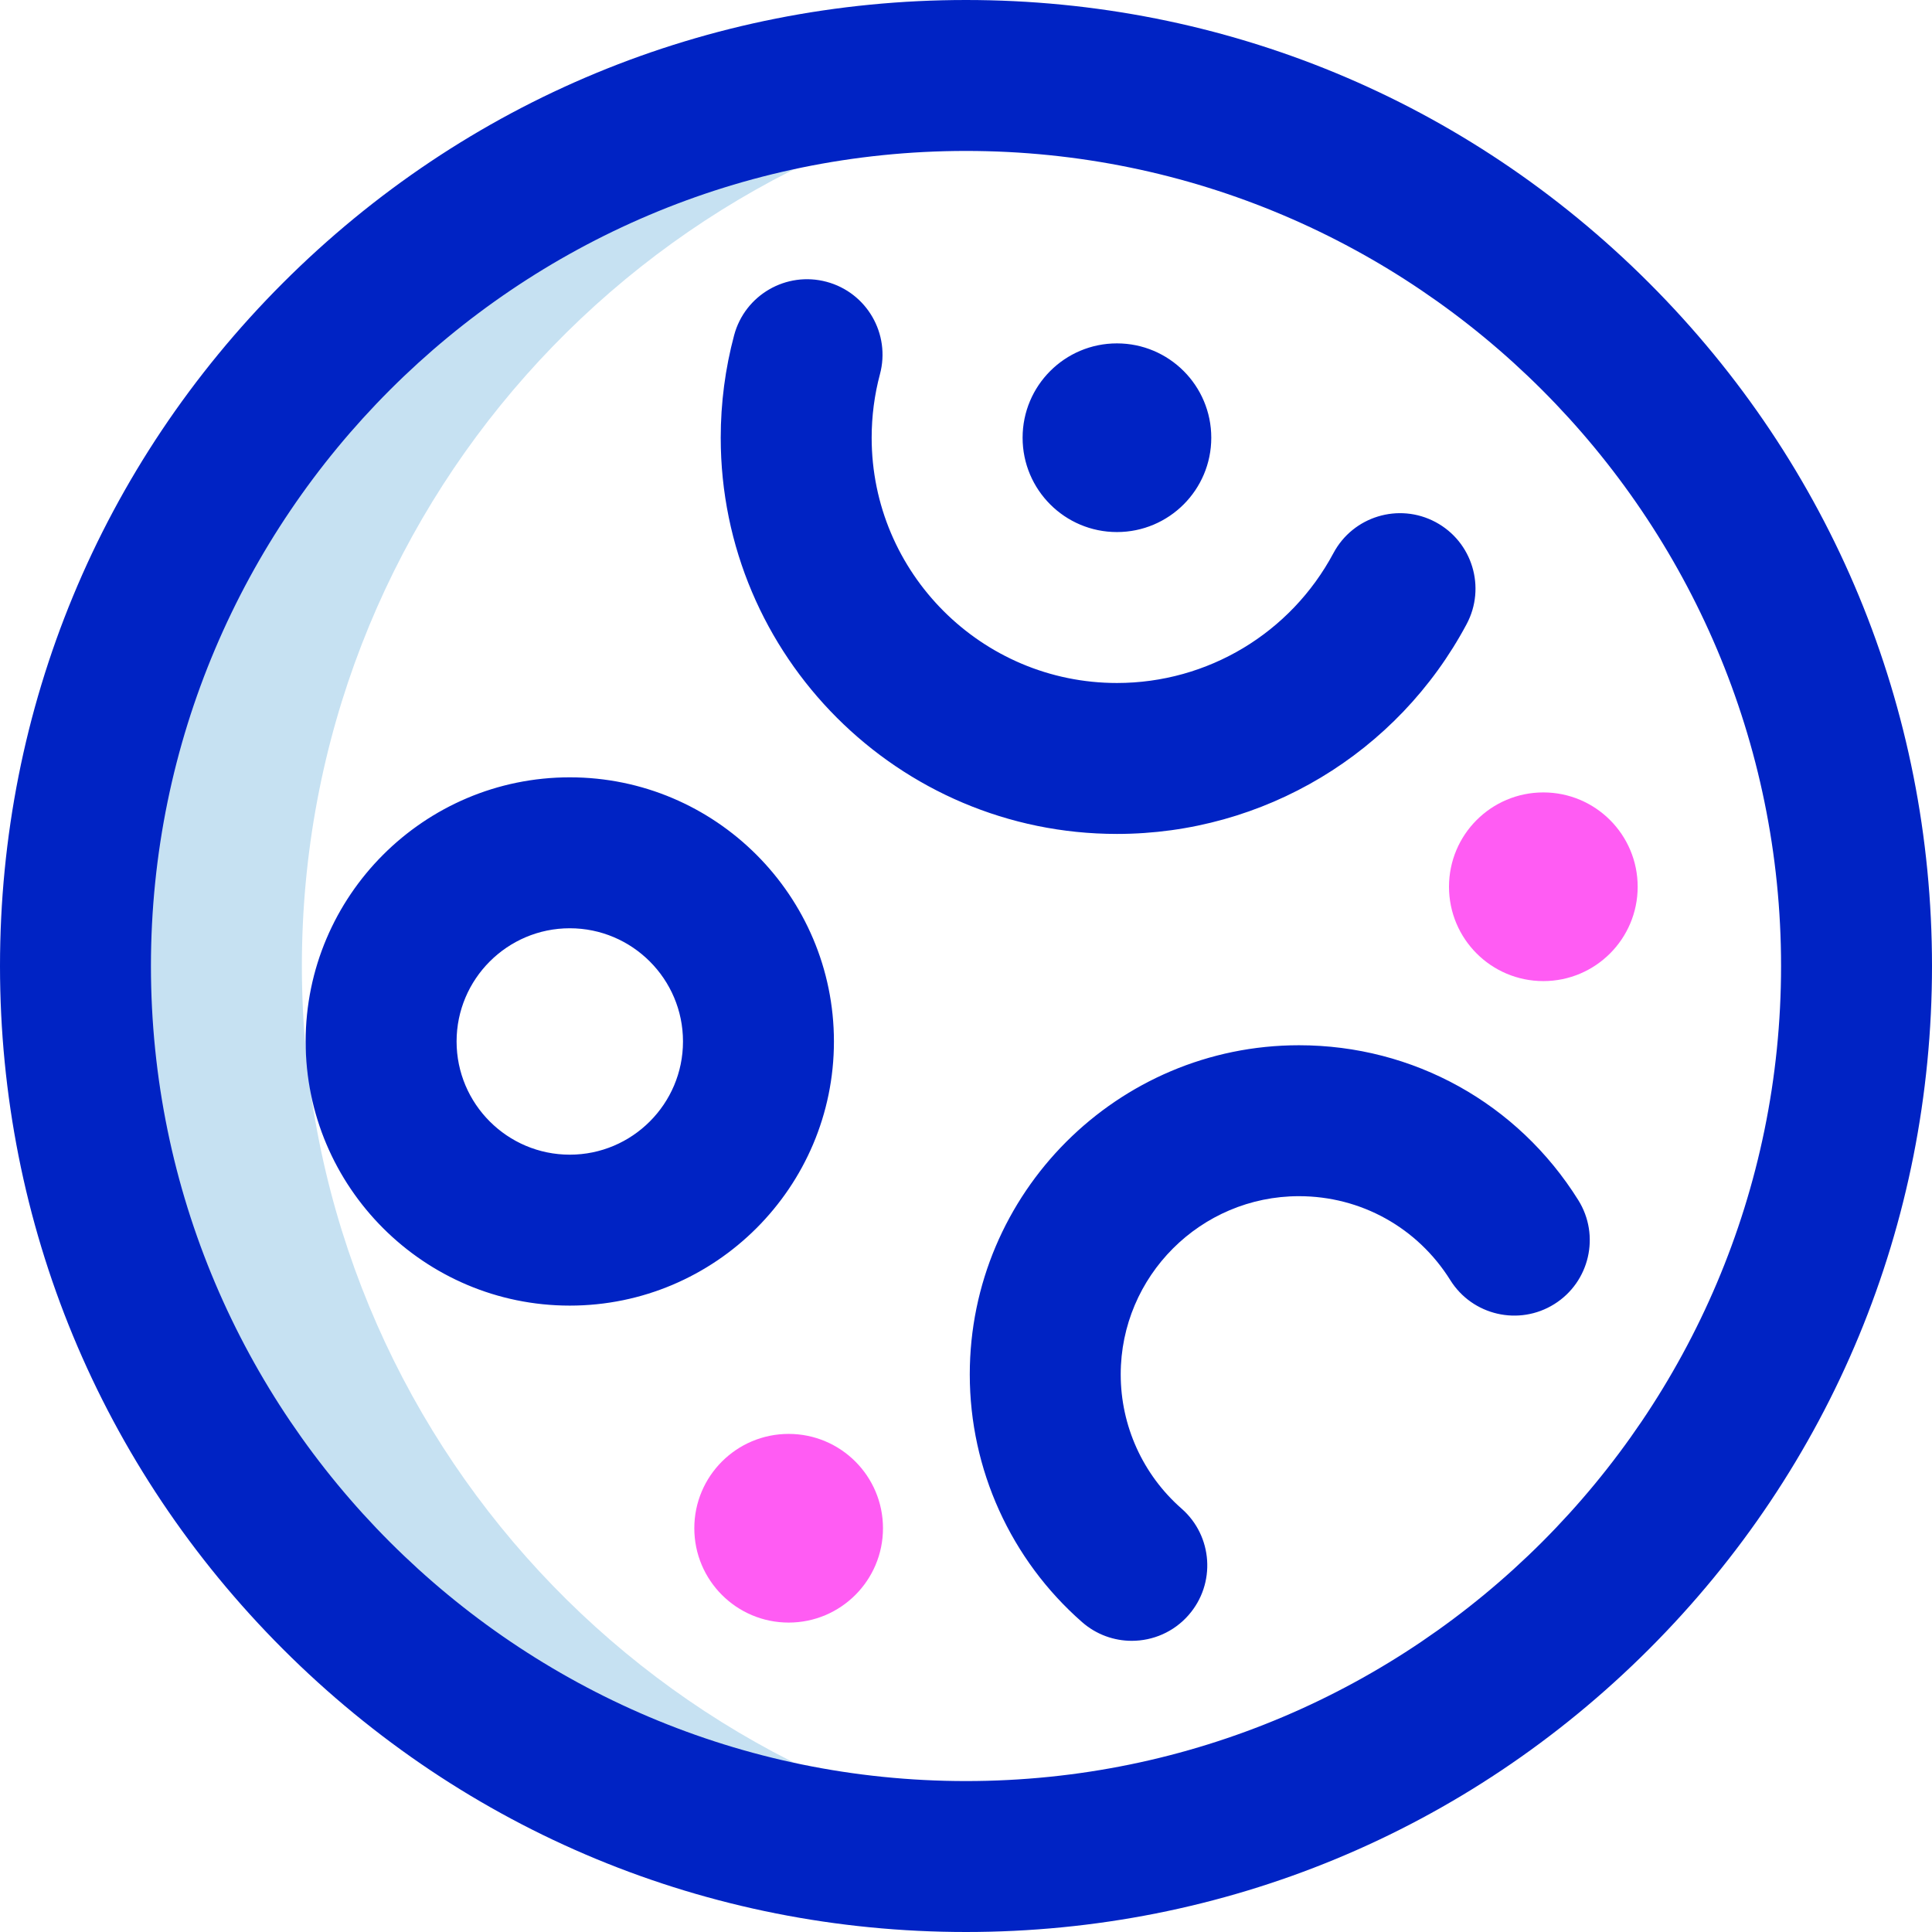 <svg id="Layer_1" enable-background="new 0 0 512 512" height="512" viewBox="0 0 512 512" width="512" xmlns="http://www.w3.org/2000/svg"><g><path d="m80 256c0-120.176 89.826-219.372 206-234.11-9.824-1.247-19.837-1.89-30-1.89-130.339 0-236 105.661-236 236s105.661 236 236 236c10.163 0 20.176-.643 30-1.89-116.174-14.738-206-113.934-206-234.11z" fill="#c6e1f2"/><path d="m256 512c-68.38 0-132.667-26.629-181.02-74.98-48.351-48.353-74.98-112.64-74.98-181.02s26.629-132.667 74.98-181.02c48.353-48.351 112.64-74.98 181.02-74.98s132.667 26.629 181.02 74.98c48.351 48.353 74.98 112.64 74.98 181.02s-26.629 132.667-74.98 181.02c-48.353 48.351-112.64 74.98-181.02 74.98zm0-472c-119.103 0-216 96.897-216 216s96.897 216 216 216 216-96.897 216-216-96.897-216-216-216zm132.658 125.425c5.206-9.742 1.527-21.86-8.215-27.065-9.743-5.206-21.86-1.525-27.064 8.215-11.346 21.234-33.332 34.425-57.379 34.425-35.841 0-65-29.159-65-65 0-5.716.739-11.381 2.197-16.837 2.852-10.671-3.488-21.634-14.159-24.485-10.675-2.849-21.634 3.487-24.485 14.159-2.358 8.823-3.553 17.962-3.553 27.163 0 57.897 47.103 105 105 105 38.839 0 74.343-21.295 92.658-55.575zm-117.658-49.425c0 13.807 11.193 25 25 25s25-11.193 25-25-11.193-25-25-25-25 11.193-25 25zm43.983 312.016c7.28-8.307 6.448-20.943-1.859-28.223-10.247-8.981-16.124-21.938-16.124-35.549 0-26.05 21.193-47.244 47.244-47.244 16.399 0 31.391 8.317 40.101 22.248 5.854 9.366 18.195 12.211 27.561 6.355 9.366-5.855 12.212-18.195 6.355-27.561-16.068-25.699-43.738-41.042-74.017-41.042-48.106 0-87.244 39.138-87.244 87.244 0 25.134 10.848 49.055 29.761 65.63 3.795 3.327 8.494 4.959 13.174 4.959 5.561 0 11.094-2.306 15.048-6.817zm-163.983-82.016c-38.598 0-70-31.402-70-70s31.402-70 70-70 70 31.402 70 70-31.402 70-70 70zm0-100c-16.542 0-30 13.458-30 30s13.458 30 30 30 30-13.458 30-30-13.458-30-30-30z" fill="#0023c4"/><path d="m409 210c13.807 0 25 11.193 25 25s-11.193 25-25 25-25-11.193-25-25 11.193-25 25-25zm-225 195c0 13.807 11.193 25 25 25s25-11.193 25-25-11.193-25-25-25-25 11.193-25 25z" fill="#ff5cf3"/></g></svg>